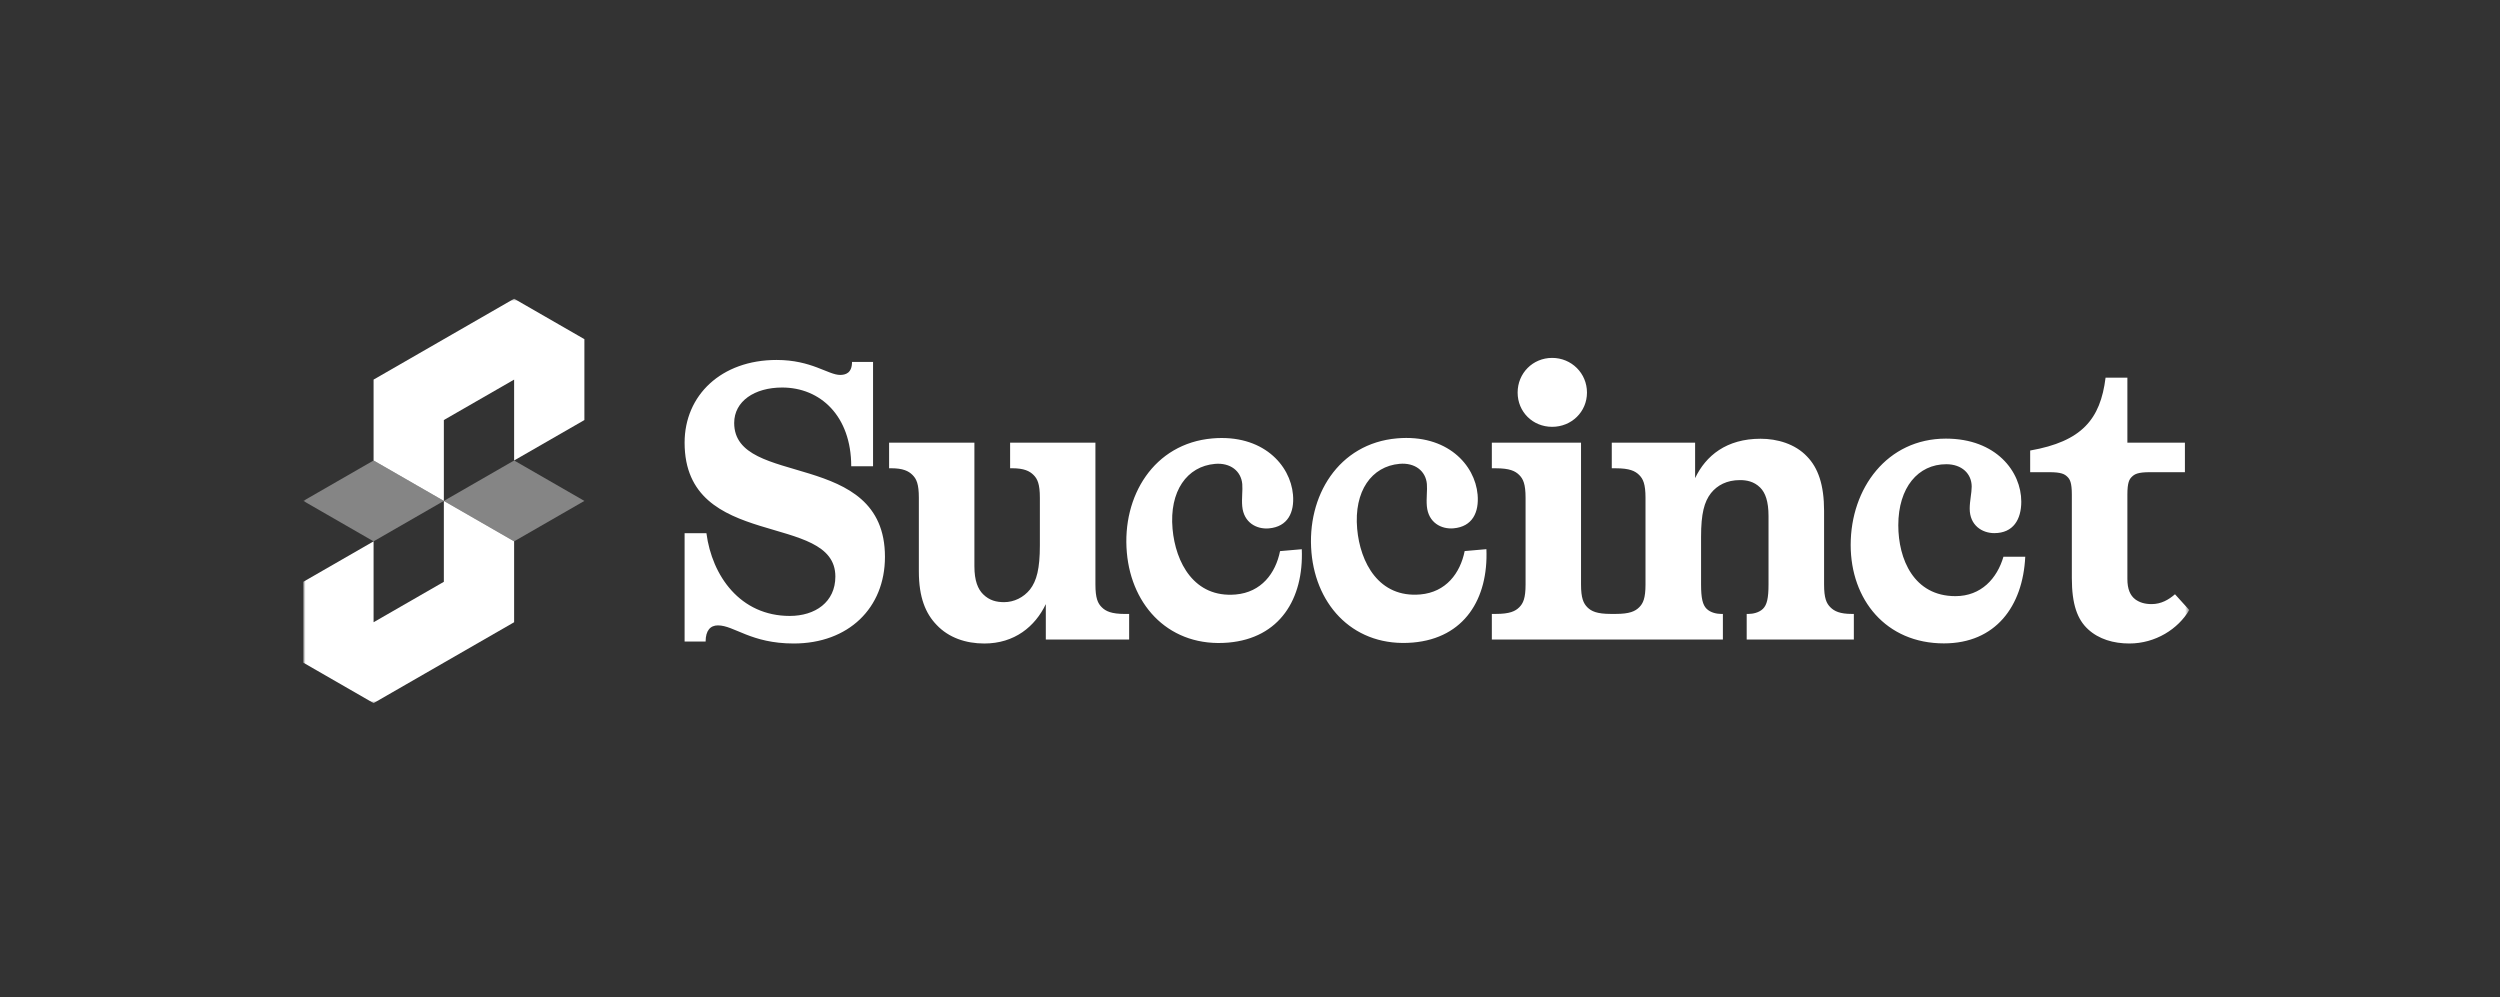 <svg width="544" height="217" viewBox="0 0 544 217" fill="none" xmlns="http://www.w3.org/2000/svg">
<rect x="0" y="0" width="544" height="217" fill="#333333" stroke="none"/>
<mask id="mask0_1600_132" style="mask-type:luminance" maskUnits="userSpaceOnUse" x="66" y="65" width="411" height="88">
<path d="M476.384 65H66V153H476.384V65Z" fill="white"/>
</mask>
<g mask="url(#mask0_1600_132)">
<path d="M148.969 116.031H153.719C154.927 125.286 161.056 134.027 171.848 134.027C177.374 134.027 181.775 131.028 181.775 125.457C181.775 111.232 148.969 119.972 148.969 96.321C148.969 86.041 156.913 78.327 168.998 78.327C176.597 78.327 180.221 81.584 182.811 81.584C184.021 81.584 185.4 81.156 185.4 78.756H189.976V101.464H185.227C185.227 90.496 178.494 84.325 170.206 84.325C164.162 84.325 159.758 87.325 159.758 92.039C159.758 106.264 192.567 97.524 192.567 121.174C192.567 132.314 184.622 140.025 172.708 140.025C163.385 140.025 159.758 136.083 156.218 136.083C154.577 136.083 153.543 137.197 153.543 139.597H148.969L148.969 116.031ZM227.568 131.456C225.239 136.342 220.749 140.027 214.188 140.027C210.13 140.027 206.417 138.742 203.827 135.999C201.411 133.514 199.943 130.002 199.943 124.345V108.32C199.943 105.32 199.425 104.206 198.559 103.349C197.698 102.492 196.487 101.892 193.899 101.892H193.467V96.321H212.03V123.229C212.03 126.4 212.807 128.2 213.929 129.314C215.311 130.685 216.863 131.028 218.503 131.028C220.662 131.028 222.735 129.999 224.116 128.285C225.586 126.4 226.275 123.743 226.275 118.688V108.32C226.275 105.32 225.757 104.206 224.893 103.349C224.03 102.492 222.821 101.892 220.231 101.892H219.801V96.321H238.364V127.169C238.364 130.169 238.88 131.283 239.745 132.14C240.607 132.997 241.818 133.597 244.838 133.597H245.701V139.168H227.57L227.568 131.456ZM283.269 119.518C283.701 130.319 278.473 138.857 267.292 139.828C254.736 140.918 246.245 132.108 245.2 120.242C244.117 107.95 251.083 96.505 263.811 95.4C274.734 94.451 280.785 101.151 281.354 107.639C281.693 111.48 280.236 114.617 276.107 114.975C273.441 115.207 270.624 113.73 270.308 110.146C270.157 108.438 270.438 106.694 270.317 105.327C270.069 102.509 267.737 100.649 264.385 100.939C258.278 101.47 254.422 106.878 255.146 115.074C255.793 122.415 259.854 130.148 268.884 129.363C274.475 128.877 277.575 124.739 278.537 119.923L283.269 119.511V119.518ZM323.443 119.507C323.875 130.308 318.646 138.846 307.466 139.817C294.909 140.908 286.419 132.097 285.374 120.231C284.29 107.939 291.256 96.495 303.984 95.389C314.907 94.44 320.958 101.14 321.528 107.628C321.867 111.47 320.41 114.607 316.28 114.965C313.615 115.196 310.797 113.719 310.482 110.135C310.331 108.427 310.611 106.683 310.49 105.316C310.242 102.499 307.911 100.639 304.558 100.928C298.451 101.46 294.596 106.867 295.319 115.063C295.967 122.404 300.027 130.137 309.058 129.352C314.648 128.866 317.748 124.728 318.711 119.912L323.443 119.5V119.507ZM440.694 121.15C440.176 131.947 434.217 140.001 422.993 140.001C410.388 140.001 402.707 130.49 402.707 118.579C402.707 106.24 410.65 95.443 423.428 95.443C434.39 95.443 439.832 102.64 439.832 109.154C439.832 113.01 438.104 116.008 433.961 116.008C431.286 116.008 428.608 114.294 428.608 110.696C428.608 108.982 429.04 107.268 429.04 105.897C429.04 103.069 426.883 101.014 423.513 101.014C417.384 101.014 413.069 106.068 413.069 114.296C413.069 121.665 416.436 129.721 425.5 129.721C431.112 129.721 434.564 125.866 435.947 121.152L440.694 121.15ZM337.749 77.879C333.517 77.879 330.236 81.222 330.236 85.422C330.236 89.621 333.517 92.878 337.749 92.878C341.958 92.878 345.326 89.621 345.326 85.422C345.326 81.222 341.958 77.879 337.749 77.879ZM402.963 133.589C400.374 133.589 399.164 133.01 398.302 132.153C397.437 131.296 396.919 130.182 396.919 127.182V111.155C396.919 105.498 395.624 101.813 393.205 99.327C390.615 96.585 386.731 95.471 383.102 95.471C375.677 95.471 371.187 99.156 368.856 104.041V96.327H350.723V101.898H351.586C354.608 101.898 355.817 102.498 356.681 103.355C357.544 104.212 358.062 105.327 358.062 108.326V127.182C358.062 130.181 357.544 131.296 356.681 132.152C355.817 133.01 354.608 133.588 351.586 133.588H350.507C347.485 133.588 346.276 133.01 345.412 132.152C344.57 131.296 344.031 130.181 344.031 127.182V96.327H324.624V101.898H325.487C328.51 101.898 329.718 102.498 330.582 103.355C331.445 104.212 331.964 105.327 331.964 108.326V127.182C331.964 130.181 331.445 131.296 330.582 132.152C329.718 133.01 328.51 133.588 325.487 133.588H324.624V139.159H374.9V133.588H374.468C373.606 133.588 372.222 133.331 371.36 132.474C370.498 131.617 370.151 130.181 370.151 127.182V116.811C370.151 111.754 370.842 109.183 372.311 107.298C373.691 105.584 375.763 104.47 378.614 104.47C379.994 104.47 381.637 104.727 383.017 106.098C384.138 107.212 384.83 109.098 384.83 112.269V127.182C384.83 130.181 384.485 131.617 383.62 132.474C382.758 133.331 381.378 133.588 380.512 133.588H380.08V139.159H403.396V133.588L402.963 133.589ZM476.385 132.742C473.972 136.856 469.048 140.025 463.348 140.025C459.896 140.025 456.703 139.082 454.372 136.94C452.039 134.797 450.832 131.54 450.832 125.8V107.632C450.832 104.975 450.399 104.29 449.884 103.775C449.278 103.176 448.587 102.747 445.912 102.747H441.765V98.033C452.989 96.062 457.047 91.262 458.171 82.18H462.918V96.319H475.437V102.747H467.839C465.164 102.747 464.472 103.176 463.866 103.775C463.348 104.29 462.918 104.975 462.918 107.632V125.969C462.918 128.197 463.522 129.569 464.646 130.426C465.593 131.111 466.718 131.452 468.186 131.452C470.261 131.452 471.9 130.509 473.277 129.309L476.385 132.738V132.742Z" fill="white"/>
<path d="M127.163 73.802V91.403L111.872 100.201V82.601L96.582 91.399V109L81.291 100.201V82.601L111.872 65L127.163 73.802Z" fill="white"/>
<path opacity="0.4" d="M96.581 108.999L81.291 117.798L66 108.999L81.291 100.2L96.581 108.999Z" fill="white"/>
<path d="M111.872 117.799V135.399L81.291 153L66 144.198V126.597L81.291 117.799V135.399L96.581 126.601V109L111.872 117.799Z" fill="white"/>
<path opacity="0.4" d="M127.163 108.999L111.873 117.798L96.582 108.999L111.873 100.2L127.163 108.999Z" fill="white"/>
</g>
</svg>

